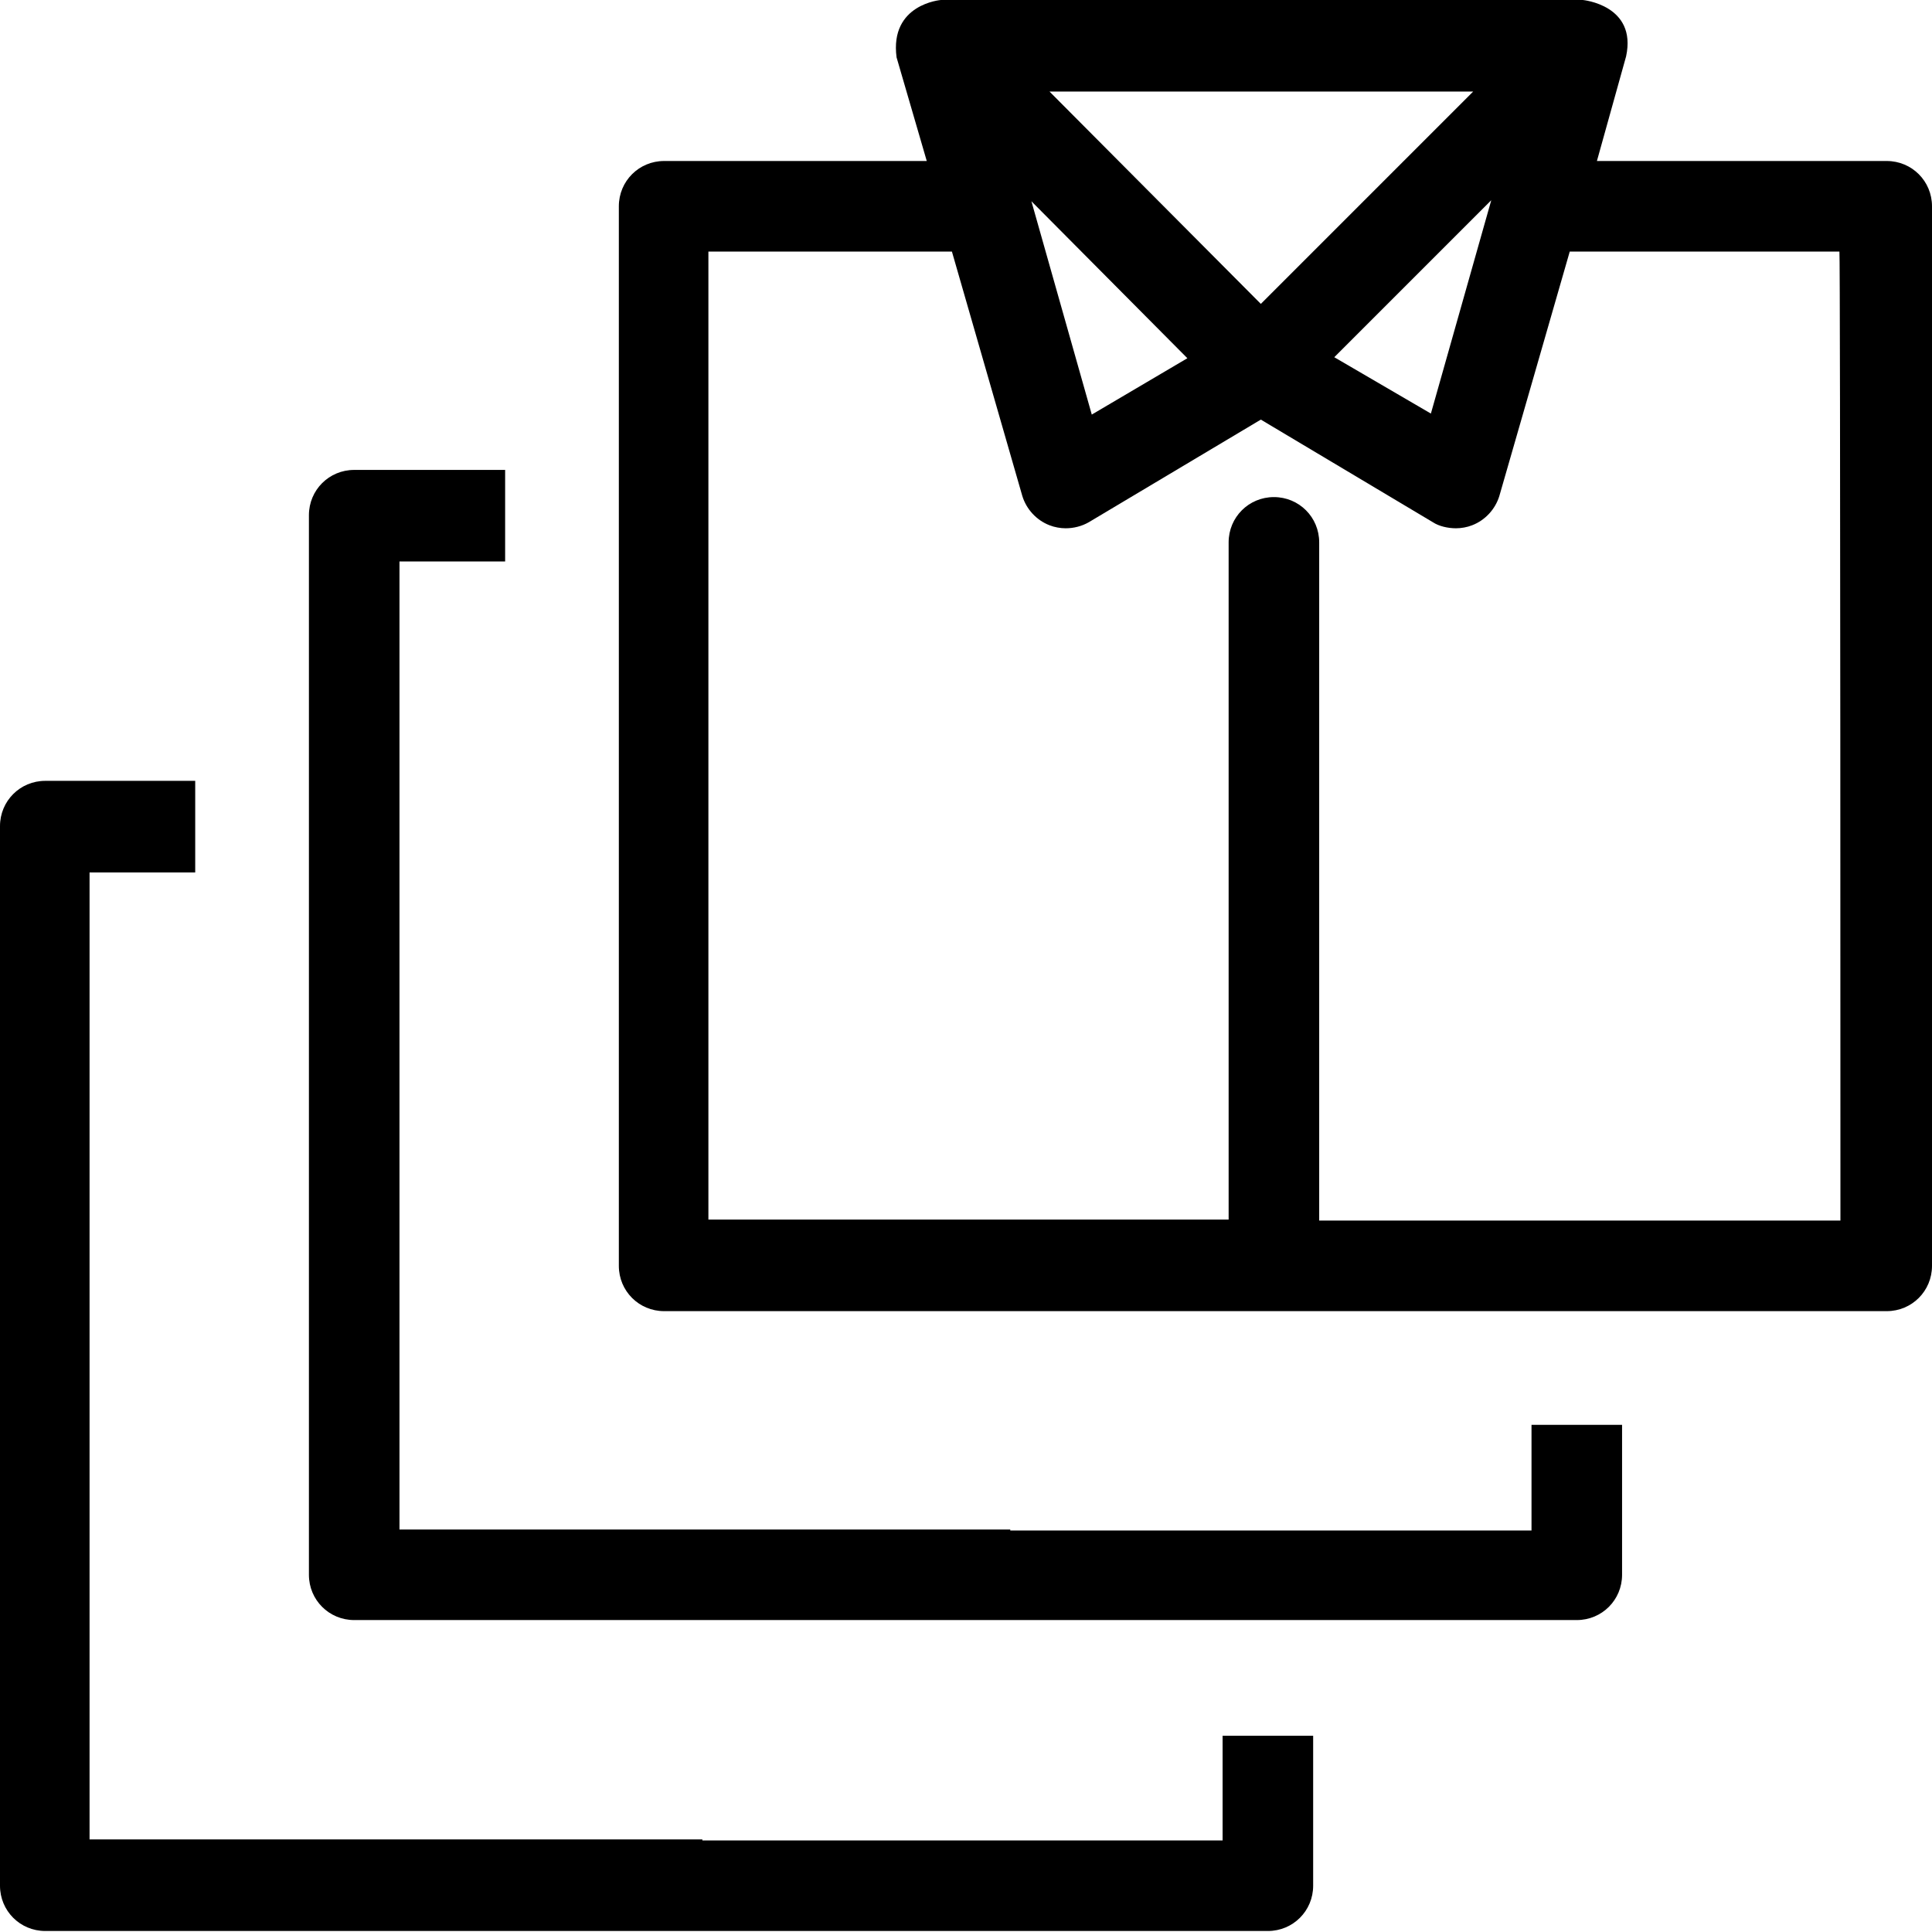 <?xml version="1.0" encoding="utf-8"?>
<!-- Generator: Adobe Illustrator 21.1.0, SVG Export Plug-In . SVG Version: 6.00 Build 0)  -->
<svg version="1.1" id="Layer_2" xmlns="http://www.w3.org/2000/svg" xmlns:xlink="http://www.w3.org/1999/xlink" x="0px" y="0px"
	 viewBox="0 0 192 192" style="enable-background:new 0 0 192 192;" xml:space="preserve">
<style type="text/css">
	.st0{fill:currentColor;}
</style>
<g>
	<path class="st0" d="M152.2,141.8c0,6.4,0,10.3,0,10.3h-51.8V152H39.7V55.8h10.5v-9.1H35.2c-2.5,0-4.5,2-4.5,4.5v105.3
		c0,2.5,2,4.5,4.5,4.5h121.5c2.5,0,4.5-2,4.5-4.5v-14.9H152.2z"/>
</g>
<g>
	<path class="st0" d="M121.5,172.6c0,6.4,0,10.3,0,10.3H69.8v-0.1H8.9V86.7h10.5v-9.1H4.5c-2.5,0-4.5,2-4.5,4.5v105.3
		c0,2.5,2,4.5,4.5,4.5H126c2.5,0,4.5-2,4.5-4.5v-14.9H121.5z"/>
</g>
<g>
	<path class="st0" d="M89.1,5.7L92.1,16H66c-2.5,0-4.5,2-4.5,4.5v105.3c0,2.5,2,4.5,4.5,4.5h121.5c2.5,0,4.5-2,4.5-4.5V20.5
		c0-2.5-2-4.5-4.5-4.5h-28.8l2.9-10.4c1.1-5.1-4.3-5.6-4.3-5.6H93.5C93.5,0,88.4,0.4,89.1,5.7z M146.4,9.1l-21.1,21.1l-21-21.1
		H146.4z M148.2,19.9l-6,21.2l-9.6-5.6l11.9-11.9L148.2,19.9z M118,35.6l-9.5,5.6l-6-21.2L118,35.6z M182.9,121.3h-51.8V53.9
		c0-2.5-2-4.5-4.5-4.5s-4.5,2-4.5,4.5v67.3H70.4V25h24.2l7,24.3c0.4,1.3,1.4,2.4,2.7,2.9c0.5,0.2,1.1,0.3,1.6,0.3
		c0.8,0,1.6-0.2,2.3-0.6l17.1-10.2l17.1,10.2c0.6,0.4,1.5,0.6,2.3,0.6c0.5,0,1.1-0.1,1.6-0.3c1.3-0.5,2.3-1.6,2.7-2.9l7-24.3h26.8
		C182.9,25,182.9,121.3,182.9,121.3z"/>
</g>
</svg>
